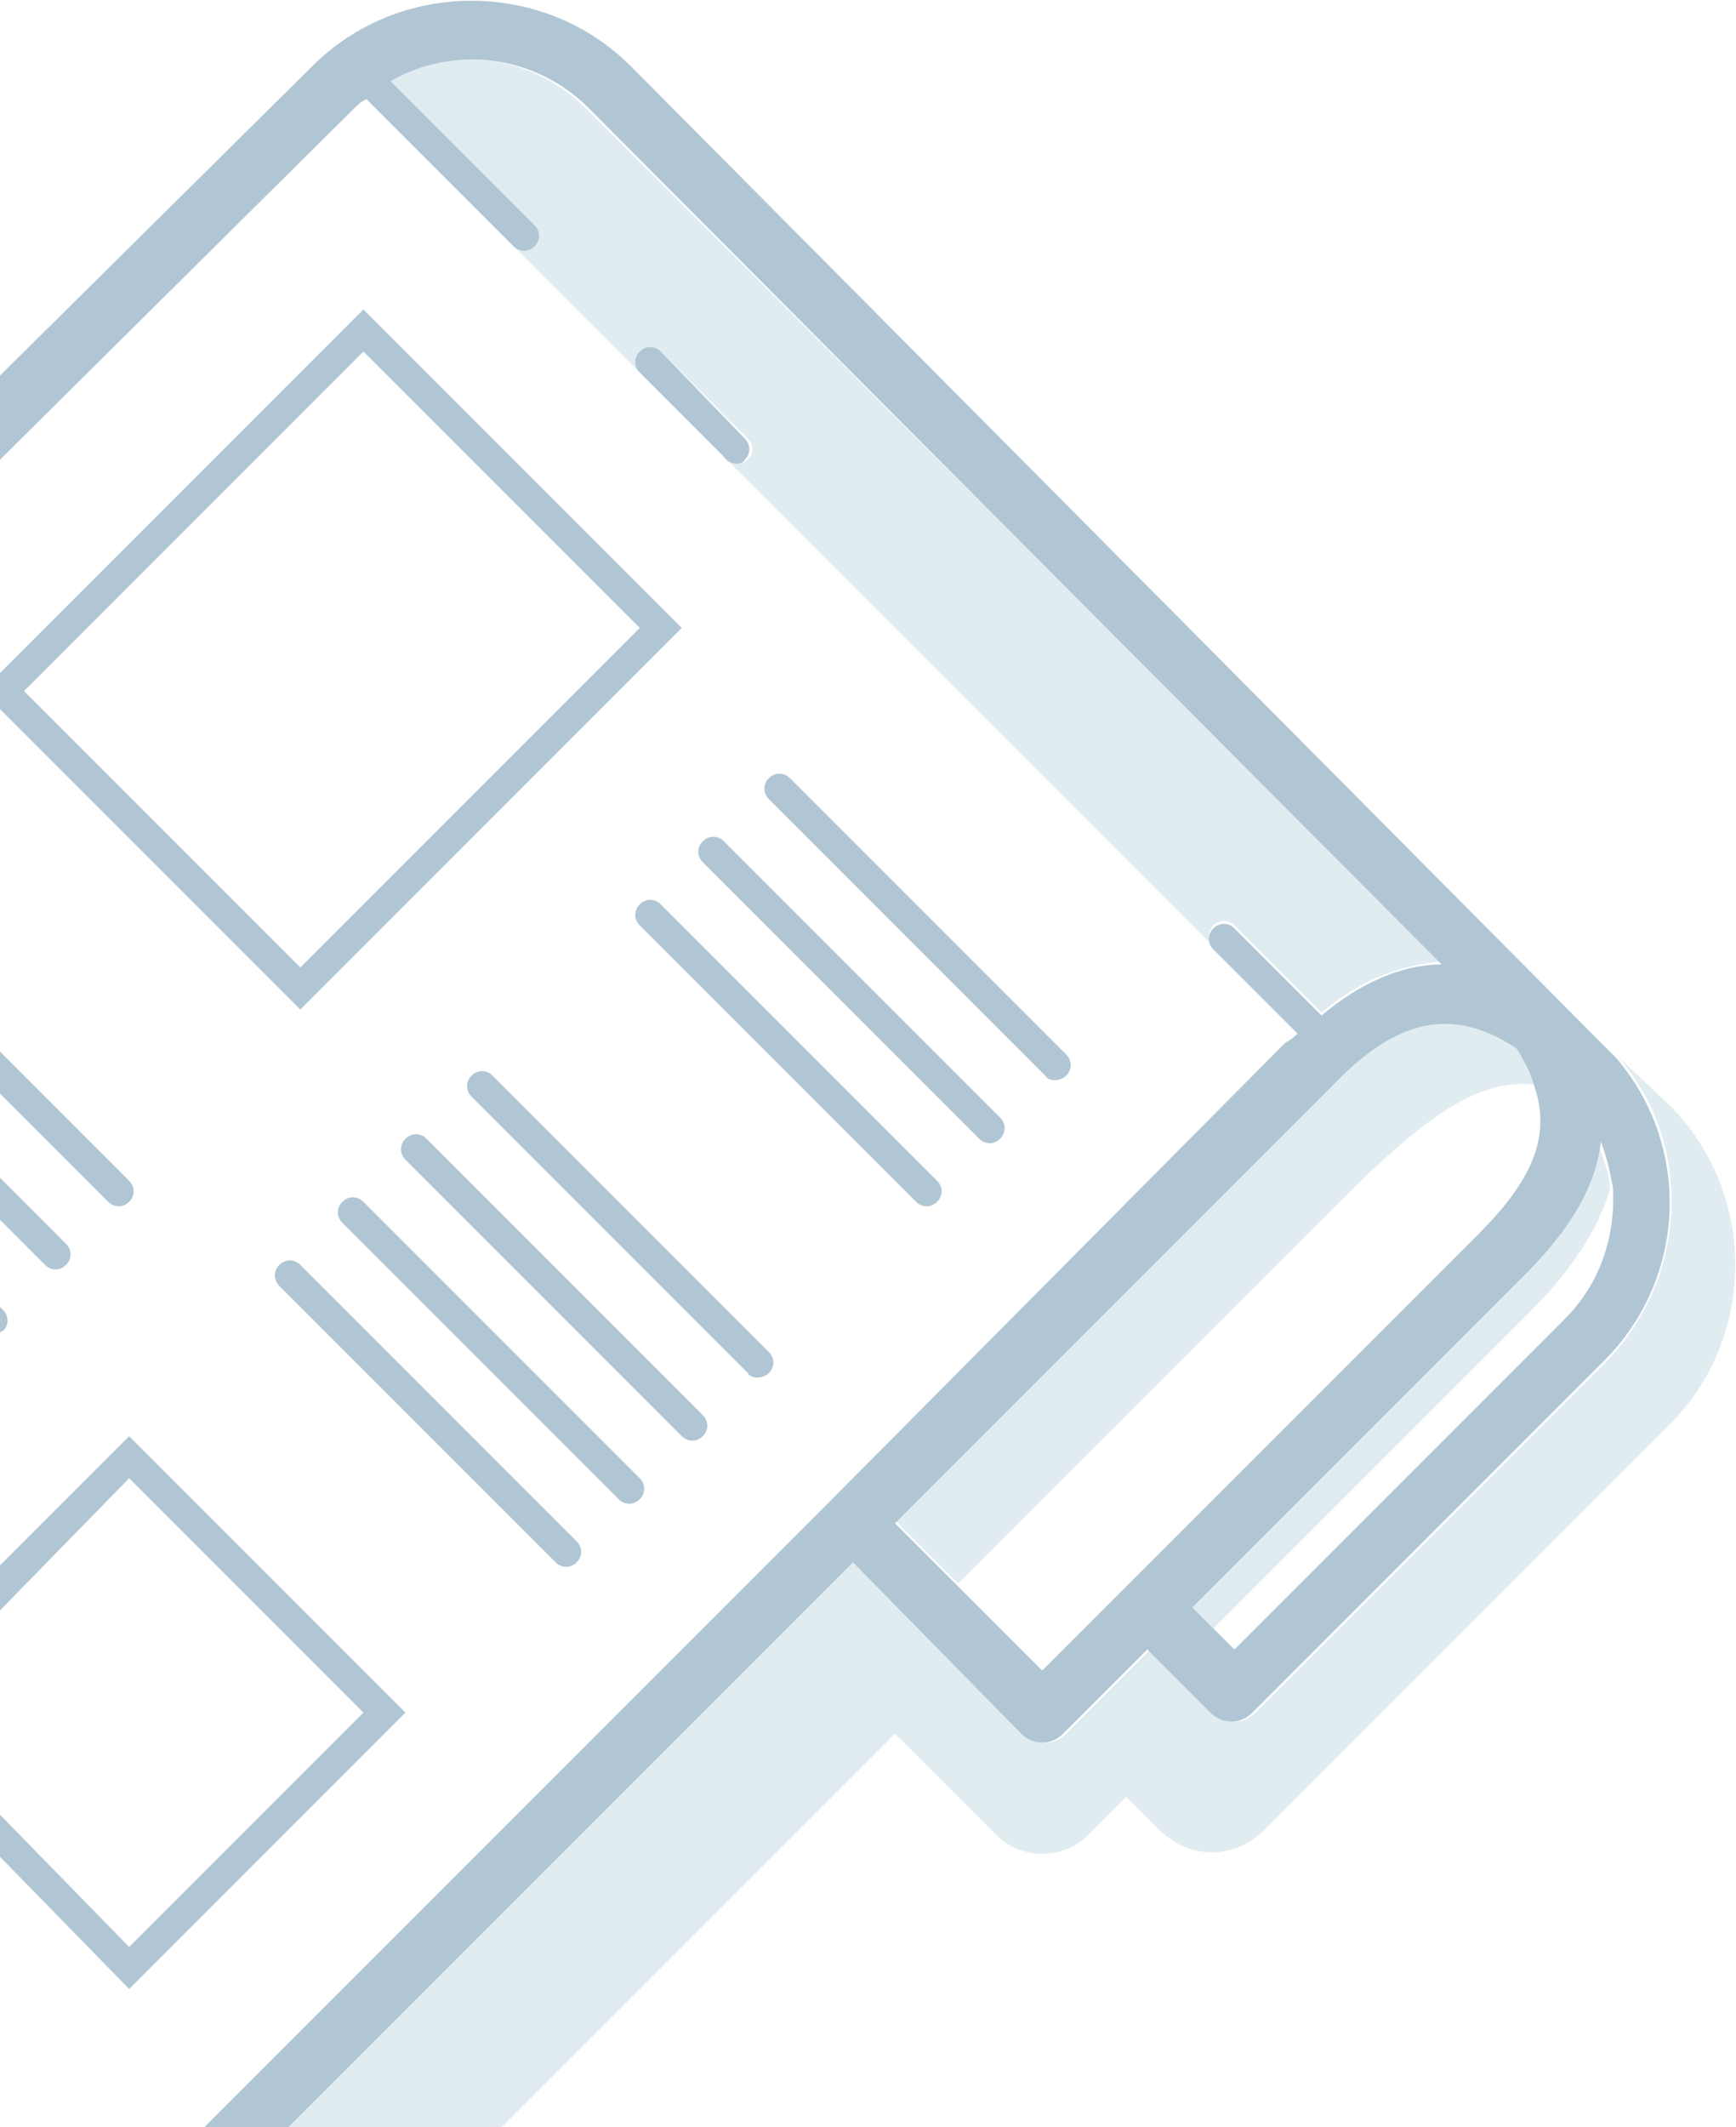 <?xml version="1.0" encoding="utf-8"?>
<!-- Generator: Adobe Illustrator 19.2.1, SVG Export Plug-In . SVG Version: 6.00 Build 0)  -->
<svg version="1.2" baseProfile="tiny" id="Layer_1" xmlns="http://www.w3.org/2000/svg" xmlns:xlink="http://www.w3.org/1999/xlink"
	 x="0px" y="0px" width="57.8px" height="70.8px" viewBox="0 0 57.8 70.8" xml:space="preserve">
<g>
	<path fill="none" d="M44.6,40c-1.3,1.3-10.1,10.1-12.7,12.7l2.8,2.8l14.5-14.5c1.6-1.6,2.5-3.1,1.9-4.9
		C49.3,35.9,47.6,37.1,44.6,40z"/>
	<path fill="none" d="M40.4,54.2l0.7,0.7l11-11c1.2-1.2,1.7-2.8,1.6-4.4c-0.3,1-1,2.4-2.6,4C48.7,45.9,42.5,52.1,40.4,54.2z"/>
	<polygon fill="none" points="50.3,42.9 50.3,42.9 39.7,53.5 	"/>
	<rect x="3.1" y="15.5" transform="matrix(0.707 -0.707 0.707 0.707 -12.311 14.262)" fill="none" width="16" height="13"/>
	<path fill="#E0ECF0" d="M39.7,53.5l0.7,0.7c2.1-2.1,8.3-8.3,10.6-10.6c1.6-1.6,2.3-3,2.6-4c0-0.5-0.2-1-0.4-1.5
		c-0.3,1.8-1.5,3.3-2.6,4.5l-0.4,0.4h0L39.7,53.5z"/>
	<polygon fill="#E0ECF0" points="53.1,34.4 53.1,34.4 53.2,34.4 	"/>
	<path fill="#E0ECF0" d="M53.8,35.1c0,0,0.1,0.1,0.1,0.1c2.5,2.9,2.3,7.3-0.4,10.1L41.8,57c-0.4,0.4-1,0.4-1.4,0l-2.1-2.1l-2.8,2.8
		c-0.4,0.4-1,0.4-1.4,0L28.4,52L9.6,70.8h7.1l13.1-13.1l3.4,3.4c0.8,0.8,2.2,0.8,3,0l1.3-1.3l1.1,1.1c1,1,2.5,1,3.5,0l13.5-13.5
		c2.9-2.9,2.9-7.7,0-10.6L53.8,35.1z"/>
	<polygon fill="#E0ECF0" points="27.7,49.9 27.7,49.9 27.7,49.9 	"/>
	<path fill="#E0ECF0" d="M29.8,50.6l2.1,2.1c2.6-2.6,11.4-11.4,12.7-12.7c3-3,4.7-4.1,6.5-3.9c-0.1-0.4-0.3-0.8-0.6-1.3
		c-2.4-1.6-4.3-0.7-6.2,1.3L29.8,50.6z"/>
	<path fill="#E0ECF0" d="M40.4,30.8c0.2-0.2,0.5-0.2,0.7,0l2.9,2.9c1.3-1.1,2.7-1.6,4-1.7L19.5,3.6c-1.8-1.8-4.5-2.1-6.6-0.9
		l4.8,4.8C18,7.7,18,8,17.8,8.2c-0.2,0.2-0.5,0.2-0.7,0l-4.9-4.9l9.2,9.2c-0.2-0.2-0.2-0.5,0-0.7s0.5-0.2,0.7,0l2.8,2.8
		c0.2,0.2,0.2,0.5,0,0.7c-0.2,0.2-0.5,0.2-0.7,0l16.3,16.3C40.2,31.3,40.2,31,40.4,30.8z"/>
	<path fill="#B1C6D4" d="M34,57.7c0.4,0.4,1,0.4,1.4,0l2.8-2.8l2.1,2.1c0.4,0.4,1,0.4,1.4,0l11.7-11.7c2.8-2.8,2.9-7.2,0.4-10.1
		c0,0-0.1-0.1-0.1-0.1h0l-0.7-0.7l0,0L21,2.2c-2.9-2.9-7.7-2.9-10.6,0L0,12.5v2.8L11.8,3.6c0.1-0.1,0.2-0.2,0.4-0.3l4.9,4.9
		c0.2,0.2,0.5,0.2,0.7,0C18,8,18,7.7,17.8,7.5L13,2.7c2.1-1.2,4.8-0.9,6.6,0.9L48,32.1c-1.3,0-2.7,0.6-4,1.7l-2.9-2.9
		c-0.2-0.2-0.5-0.2-0.7,0c-0.2,0.2-0.2,0.5,0,0.7l2.8,2.8l0,0c-0.1,0.1-0.2,0.2-0.4,0.3L27.7,49.9l0,0L6.8,70.8h2.8L28.4,52L34,57.7
		z M50.7,42.5c1.2-1.2,2.4-2.7,2.6-4.5c0.2,0.5,0.3,1,0.4,1.5c0.1,1.6-0.4,3.2-1.6,4.4l-11,11l-0.7-0.7l-0.7-0.7l10.6-10.6
		L50.7,42.5z M50.5,34.9c0.3,0.5,0.5,0.9,0.6,1.3c0.6,1.8-0.3,3.3-1.9,4.9L34.7,55.6l-2.8-2.8l-2.1-2.1l14.5-14.5
		C46.2,34.2,48.1,33.3,50.5,34.9z"/>
	<path fill="#B1C6D4" d="M0,22.4v1.2l10,10l12.7-12.7L12.1,10.3L0,22.4z M10,32.2l-9.2-9.2l11.3-11.3l9.2,9.2L10,32.2z"/>
	<polygon fill="#B1C6D4" points="4.3,47.8 0,52.1 0,53.6 4.3,49.2 12.1,57 4.3,64.8 0,60.4 0,61.8 4.3,66.2 13.5,57 	"/>
	<path fill="#B1C6D4" d="M24.8,15.3c0.2-0.2,0.2-0.5,0-0.7L22,11.7c-0.2-0.2-0.5-0.2-0.7,0s-0.2,0.5,0,0.7l2.8,2.8
		C24.3,15.5,24.7,15.5,24.8,15.3z"/>
	<path fill="#B1C6D4" d="M19.2,52c0.2-0.2,0.2-0.5,0-0.7L10,42.1c-0.2-0.2-0.5-0.2-0.7,0c-0.2,0.2-0.2,0.5,0,0.7l9.2,9.2
		C18.7,52.2,19,52.2,19.2,52z"/>
	<path fill="#B1C6D4" d="M21.3,49.9c0.2-0.2,0.2-0.5,0-0.7L12.1,40c-0.2-0.2-0.5-0.2-0.7,0c-0.2,0.2-0.2,0.5,0,0.7l9.2,9.2
		C20.8,50.1,21.1,50.1,21.3,49.9z"/>
	<path fill="#B1C6D4" d="M23.4,47.8c0.2-0.2,0.2-0.5,0-0.7l-9.2-9.2c-0.2-0.2-0.5-0.2-0.7,0c-0.2,0.2-0.2,0.5,0,0.7l9.2,9.2
		C22.9,48,23.2,48,23.4,47.8z"/>
	<path fill="#B1C6D4" d="M25.6,45.7c0.2-0.2,0.2-0.5,0-0.7l-9.2-9.2c-0.2-0.2-0.5-0.2-0.7,0c-0.2,0.2-0.2,0.5,0,0.7l9.2,9.2
		C25,45.9,25.4,45.9,25.6,45.7z"/>
	<path fill="#B1C6D4" d="M21.3,30.1c-0.2,0.2-0.2,0.5,0,0.7l9.2,9.2c0.2,0.2,0.5,0.2,0.7,0c0.2-0.2,0.2-0.5,0-0.7L22,30.1
		C21.8,29.9,21.5,29.9,21.3,30.1z"/>
	<path fill="#B1C6D4" d="M23.4,28c-0.2,0.2-0.2,0.5,0,0.7l9.2,9.2c0.2,0.2,0.5,0.2,0.7,0c0.2-0.2,0.2-0.5,0-0.7L24.1,28
		C23.9,27.8,23.6,27.8,23.4,28z"/>
	<path fill="#B1C6D4" d="M35.5,35.8c0.2-0.2,0.2-0.5,0-0.7l-9.2-9.2c-0.2-0.2-0.5-0.2-0.7,0c-0.2,0.2-0.2,0.5,0,0.7l9.2,9.2
		C34.9,36,35.3,36,35.5,35.8z"/>
	<path fill="#B1C6D4" d="M0.1,44.3c0.2-0.2,0.2-0.5,0-0.7L0,43.5v0.9C0,44.3,0.1,44.3,0.1,44.3z"/>
	<path fill="#B1C6D4" d="M1.5,42.1c0.2,0.2,0.5,0.2,0.7,0c0.2-0.2,0.2-0.5,0-0.7L0,39.2v1.4L1.5,42.1z"/>
	<path fill="#B1C6D4" d="M4.3,40c0.2-0.2,0.2-0.5,0-0.7L0,35v1.4L3.6,40C3.8,40.2,4.1,40.2,4.3,40z"/>
</g>
</svg>
